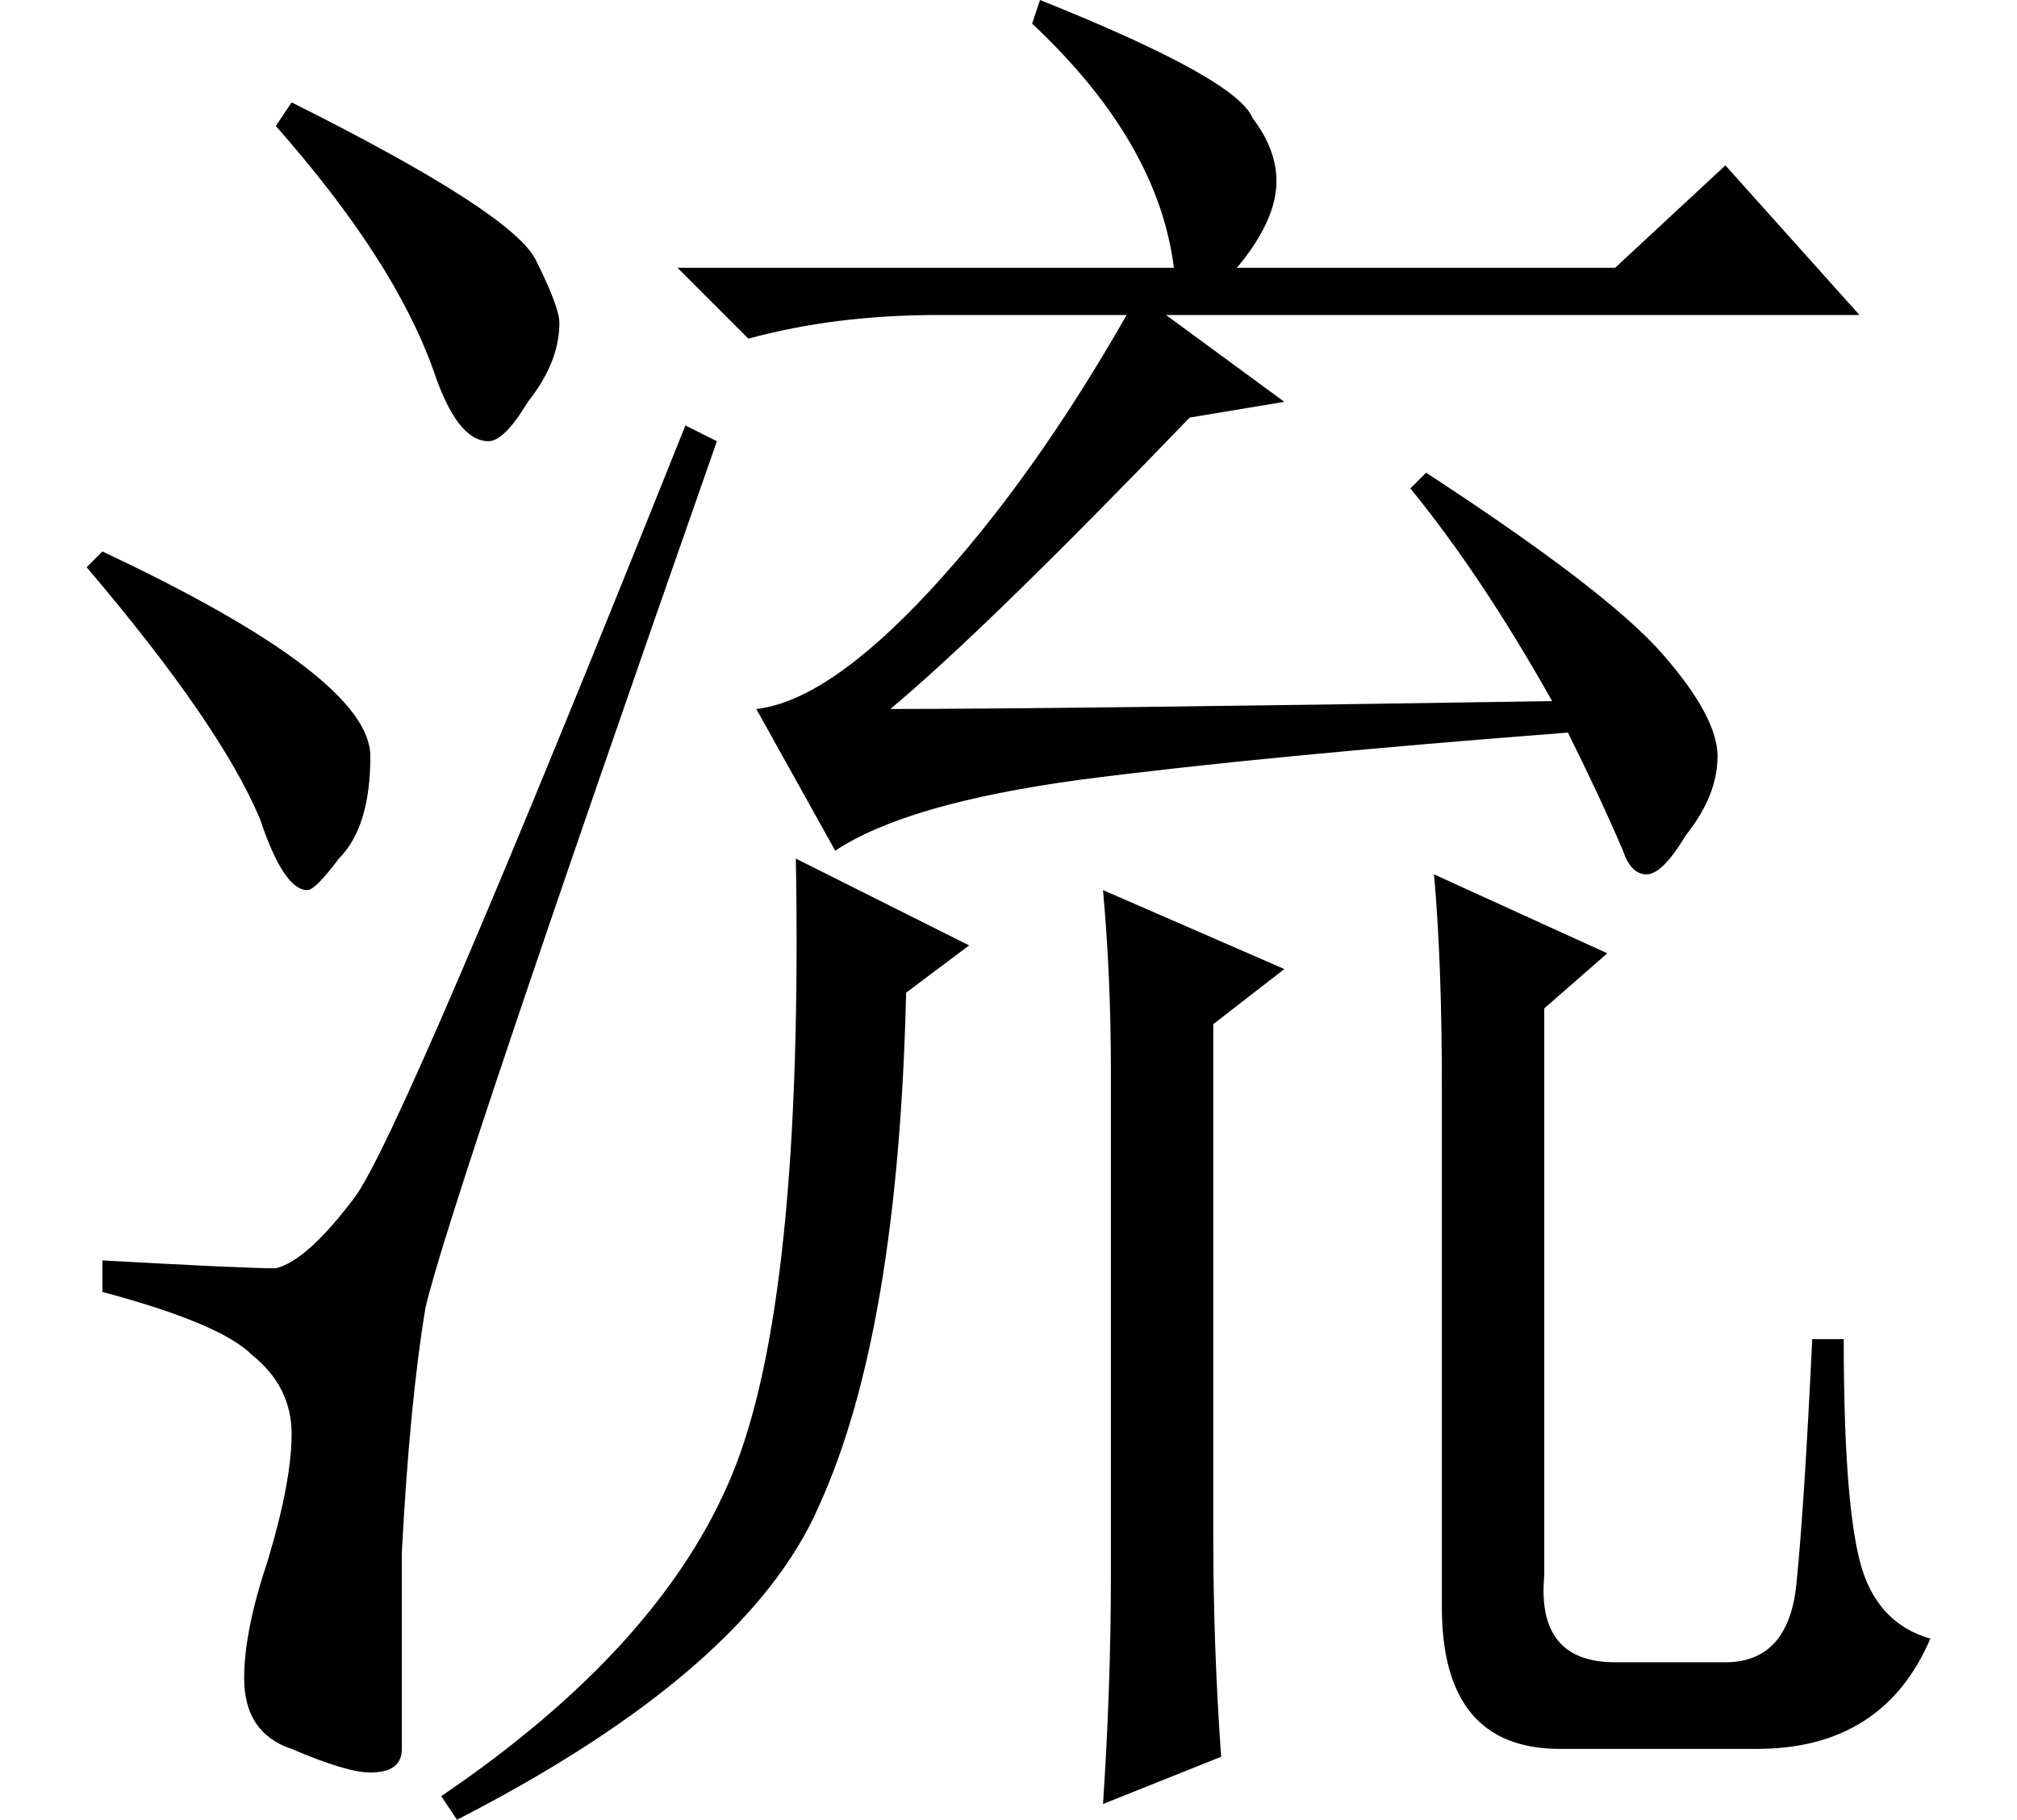 <?xml version='1.0' encoding='UTF-8'?>
<!-- This file was generated by dvisvgm 2.13.3 -->
<svg version='1.1' xmlns='http://www.w3.org/2000/svg' xmlns:xlink='http://www.w3.org/1999/xlink' width='10.5pt' height='9.475pt' viewBox='94.606 -72 10.5 9.475'>
<defs>
<path id='g0-9073' d='M5.742 .779Q5.783 .164 5.783-.41V-3.035Q5.783-3.527 5.742-3.979L6.686-3.568L6.316-3.281V-.615Q6.316-.041 6.357 .533L5.742 .779ZM4.143-4.143L5.045-3.691L4.717-3.445Q4.676-1.682 4.266-.779Q3.896 .082 2.379 .861L2.297 .738Q3.445-.041 3.814-.943T4.143-4.143ZM7.506-.246V-2.953Q7.506-3.609 7.465-4.061L8.367-3.65L8.039-3.363V-.41Q7.998 .041 8.408 .041H8.982Q9.311 .041 9.352-.369T9.434-1.641H9.598Q9.598-.82 9.68-.492T10.049-.082Q9.803 .492 9.146 .492H8.121Q7.506 .492 7.506-.246ZM8.08-4.963Q7.711-5.619 7.342-6.07L7.424-6.152Q8.367-5.537 8.654-5.209T8.941-4.676T8.777-4.266Q8.654-4.061 8.572-4.061T8.449-4.184Q8.326-4.471 8.162-4.799Q6.562-4.676 5.619-4.553Q4.717-4.43 4.348-4.184L3.937-4.922Q4.307-4.963 4.84-5.537T5.865-6.973H4.881Q4.348-6.973 3.896-6.85L3.527-7.219H6.111Q6.029-7.875 5.373-8.49L5.414-8.613Q6.439-8.203 6.521-7.998Q6.645-7.834 6.645-7.67Q6.645-7.465 6.439-7.219H8.408L8.982-7.752L9.68-6.973H6.07L6.686-6.521L6.193-6.439Q5.127-5.332 4.635-4.922Q5.496-4.922 8.08-4.963ZM3.732-6.316Q2.338-2.338 2.215-1.805Q2.133-1.312 2.092-.533Q2.092 .205 2.092 .492Q2.092 .615 1.928 .615Q1.805 .615 1.518 .492Q1.271 .41 1.271 .123Q1.271-.123 1.395-.492Q1.518-.902 1.518-1.148T1.312-1.559Q1.148-1.723 .533-1.887V-2.051Q1.271-2.01 1.436-2.01Q1.6-2.051 1.846-2.379T3.568-6.398L3.732-6.316ZM.533-5.742Q1.928-5.086 1.928-4.676Q1.928-4.307 1.764-4.143Q1.641-3.979 1.6-3.979Q1.477-3.979 1.354-4.348Q1.148-4.84 .451-5.66L.533-5.742ZM1.518-8.08Q2.666-7.506 2.789-7.26T2.912-6.932Q2.912-6.727 2.748-6.521Q2.625-6.316 2.543-6.316Q2.379-6.316 2.256-6.686Q2.051-7.26 1.436-7.957L1.518-8.08Z'/>
</defs>
<g id='page1'>
<use x='94.606' y='-63.387' xlink:href='#g0-9073'/>
</g>
</svg>
